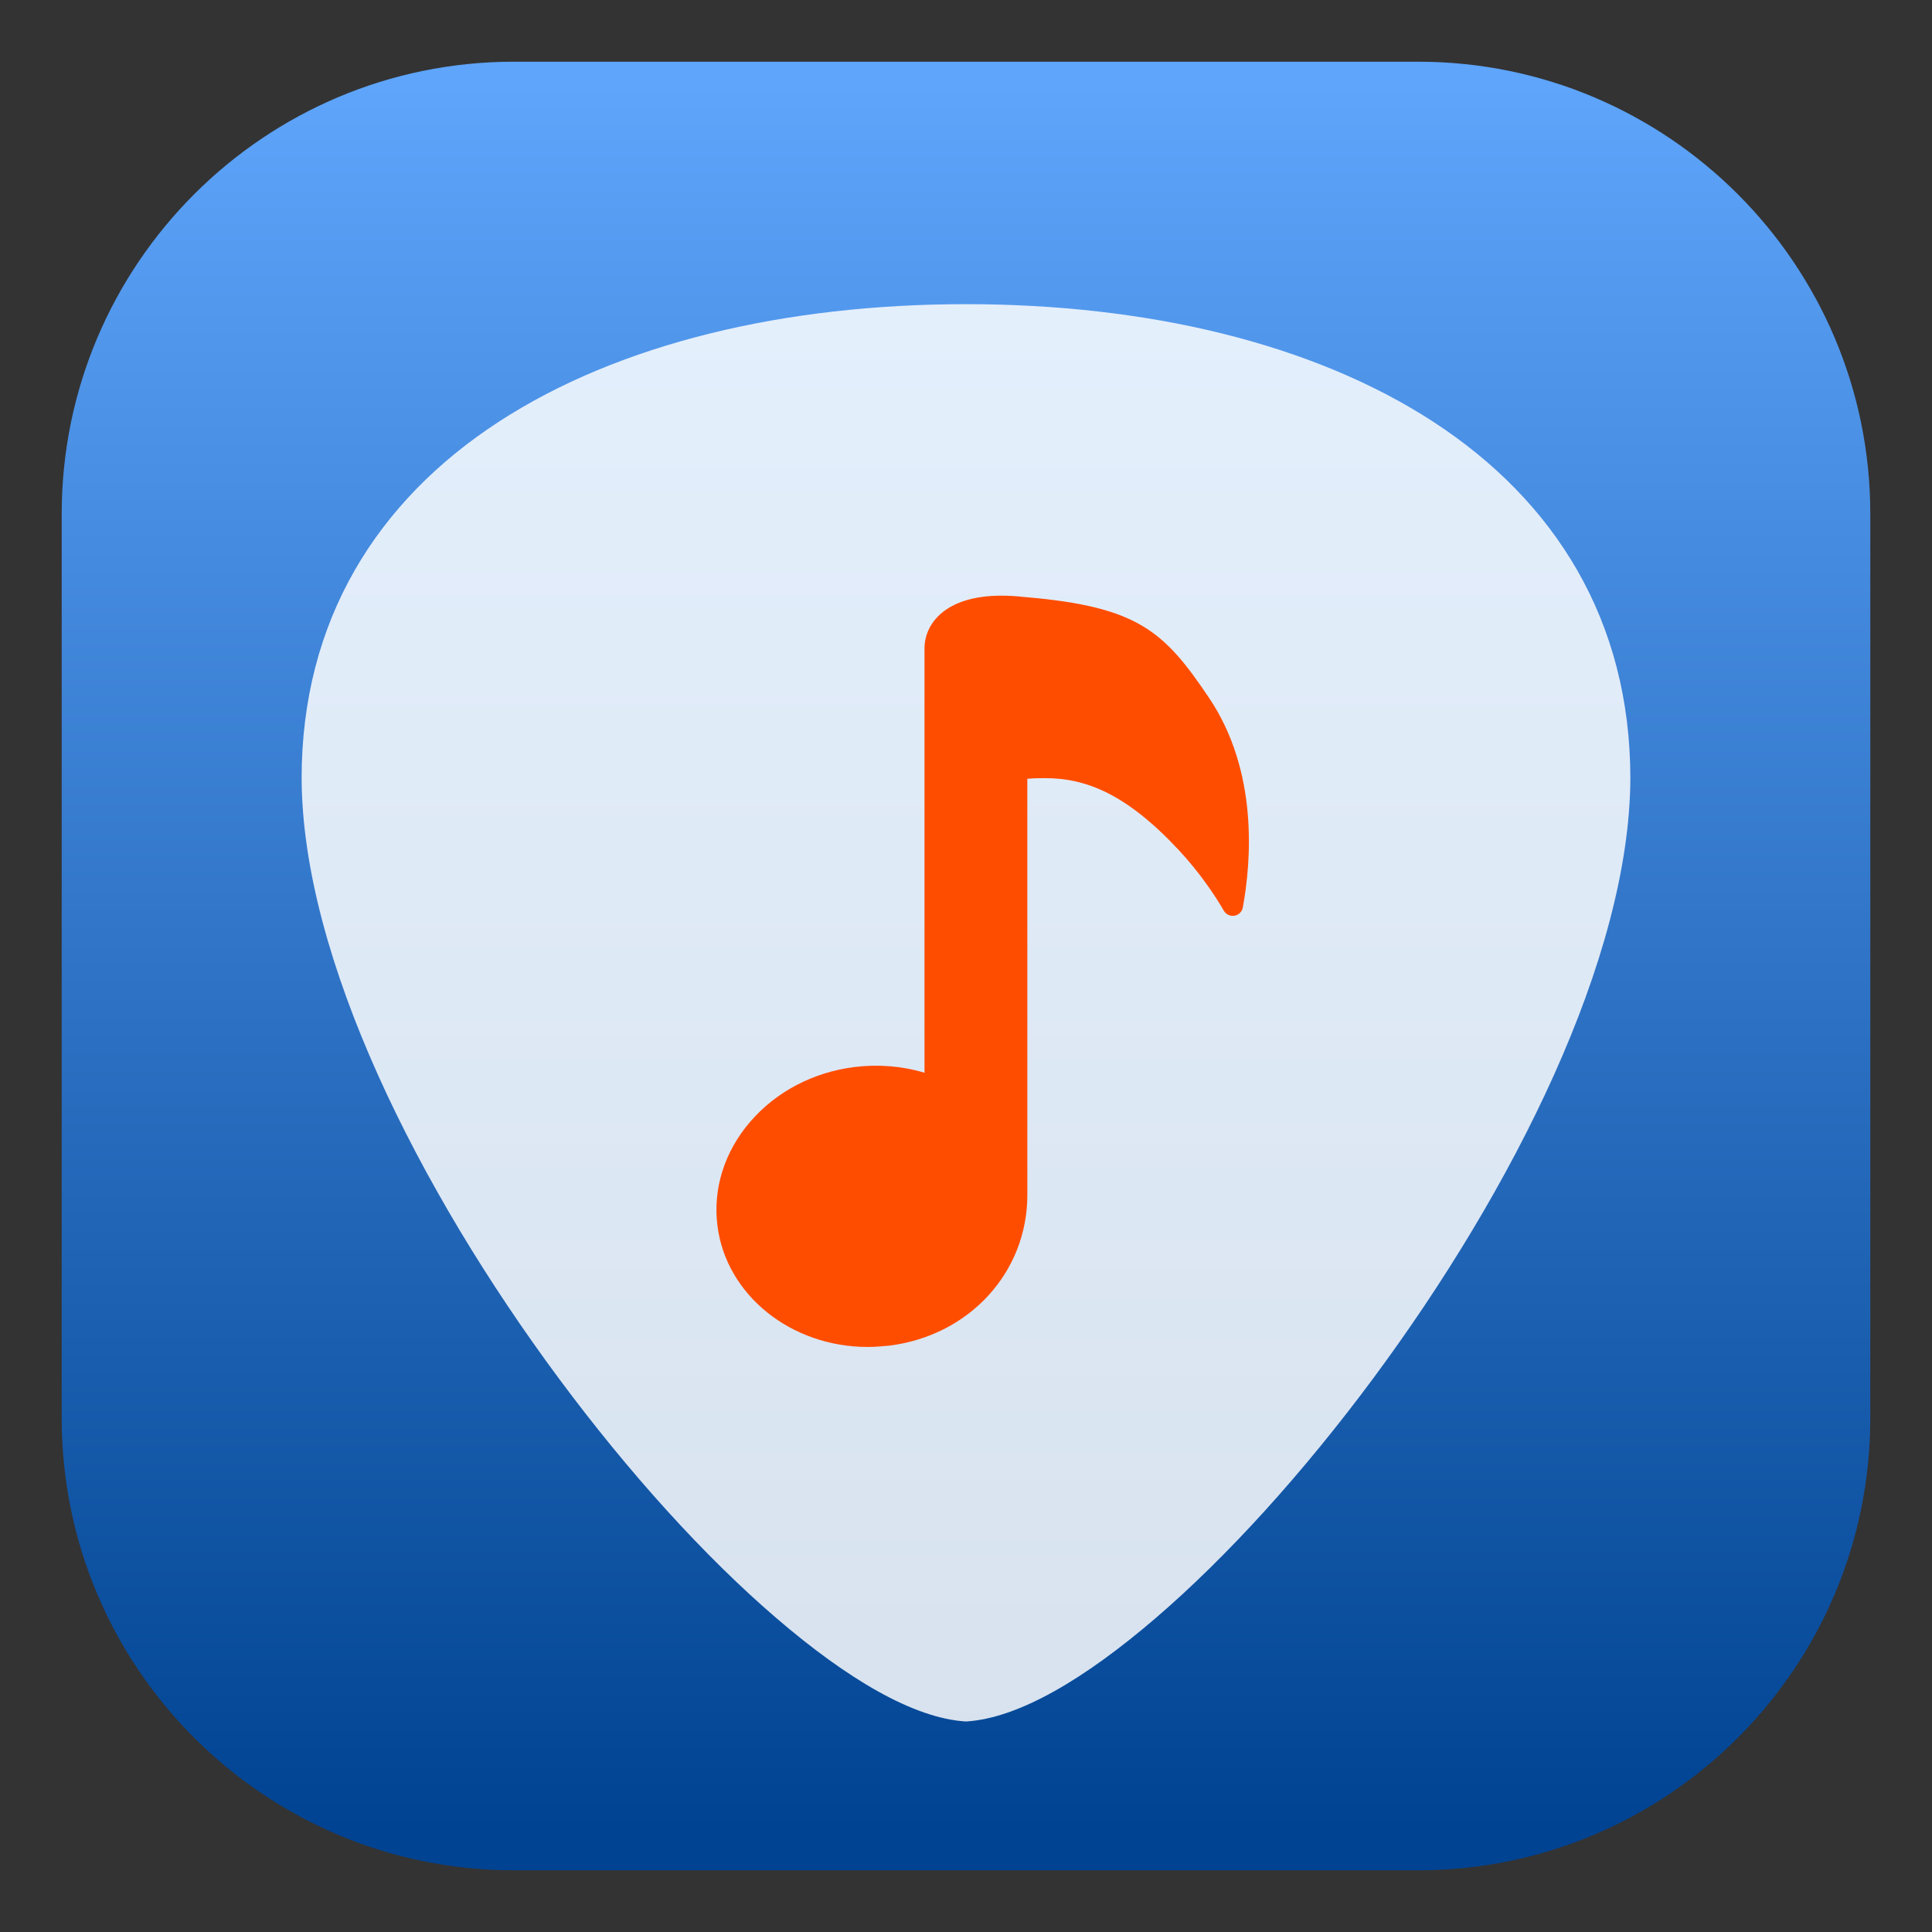 <!DOCTYPE svg  PUBLIC '-//W3C//DTD SVG 1.1//EN'  'http://www.w3.org/Graphics/SVG/1.1/DTD/svg11.dtd'>
<svg style="clip-rule:evenodd;fill-rule:evenodd;stroke-linejoin:round;stroke-miterlimit:2" version="1.1" viewBox="0 0 48 48" xmlns="http://www.w3.org/2000/svg">
 <rect x="0" y="0" width="48" height="48" fill="#333333" stroke="none"/>
 <path d="m46.467 12.767c0-6.2-5.034-11.234-11.234-11.234h-22.466c-6.2 0-11.234 5.034-11.234 11.234v22.466c0 6.2 5.034 11.234 11.234 11.234h22.466c6.2 0 11.234-5.034 11.234-11.234v-22.466z" style="fill:url(#_Linear1)"/>
 <path d="m24.001 7.557c-4.483 0-8.604 0.966-11.612 2.923-3.008 1.958-4.898 4.924-4.895 8.866 0.02 4.455 2.907 10.204 6.39 14.901 1.742 2.349 3.633 4.435 5.404 5.954 1.771 1.521 3.409 2.486 4.701 2.568h0.022c1.292-0.082 2.93-1.047 4.701-2.568 1.771-1.519 3.662-3.605 5.404-5.954 3.483-4.697 6.368-10.446 6.39-14.901 1e-3 -3.942-1.887-6.908-4.895-8.866-3.008-1.957-7.129-2.923-11.612-2.923h2e-3z" style="fill-opacity:.84;fill:#fff"/>
 <path d="m30.034 17.331c-1.106-1.641-1.753-2.258-4.556-2.496h-5e-3c-0.207-0.024-0.405-0.036-0.59-0.036-1.412 0-1.914 0.708-1.914 1.313v10.54c-0.556-0.167-1.151-0.215-1.741-0.142-1.025 0.129-1.944 0.612-2.587 1.357-0.642 0.745-0.933 1.664-0.816 2.588 0.216 1.716 1.823 3.01 3.736 3.01 0.179 0 0.361-0.016 0.541-0.034 1.983-0.251 3.422-1.823 3.422-3.74v-10.342c0.15-0.016 0.297-0.016 0.444-0.016 1.018 0 2.02 0.397 3.313 1.781 0.532 0.571 0.907 1.137 1.126 1.514 0.054 0.092 0.16 0.141 0.264 0.123 0.106-0.019 0.189-0.101 0.207-0.207 0.213-1.164 0.386-3.39-0.844-5.213z" style="fill-rule:nonzero;fill:#ff4d00"/>
 <defs>
  <linearGradient id="_Linear1" x2="1" gradientTransform="matrix(2.6531e-15,-43.328,43.328,2.6531e-15,23.073,45.409)" gradientUnits="userSpaceOnUse">
   <stop style="stop-color:#004392" offset="0"/>
   <stop style="stop-color:#5ea5fb" offset="1"/>
  </linearGradient>
 </defs>
</svg>
